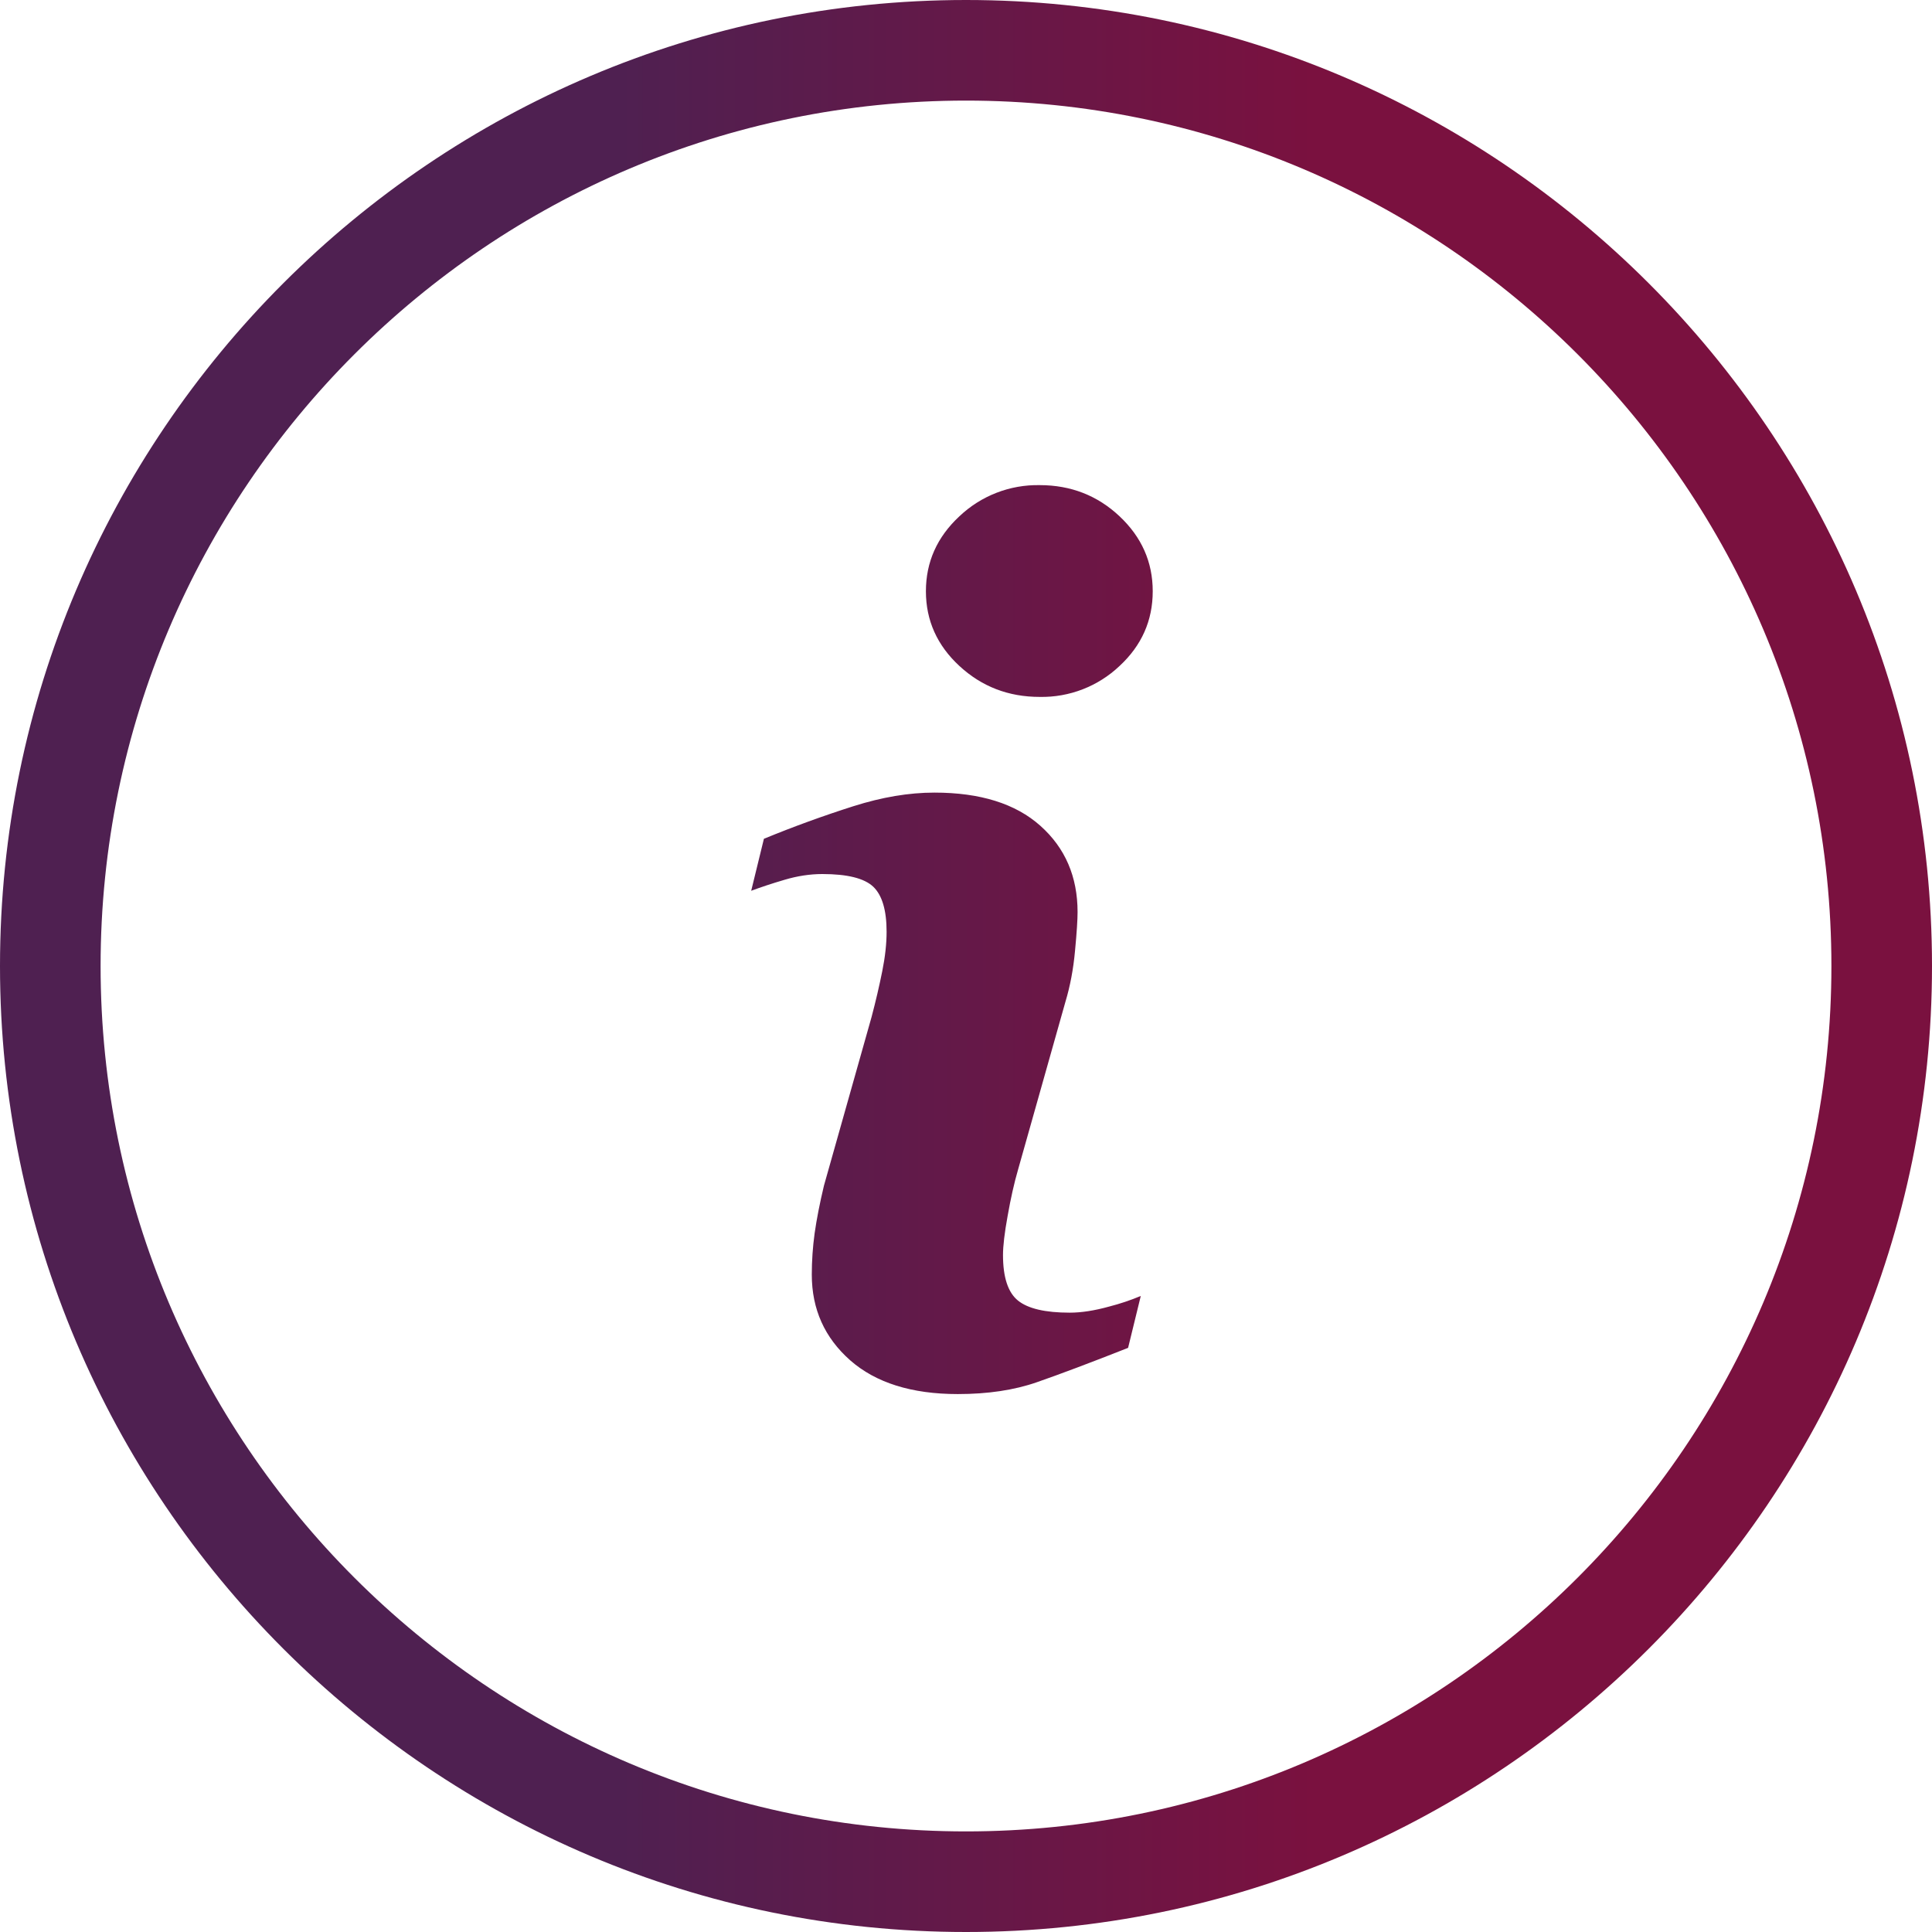 <svg xmlns="http://www.w3.org/2000/svg" width="60" height="60" viewBox="0 0 60 60">
  <defs>
    <linearGradient id="sb-icon-11-a" x1="32.169%" x2="67.911%" y1="49.861%" y2="49.861%">
      <stop offset="0%" stop-color="#4F2051"/>
      <stop offset="100%" stop-color="#7A113F"/>
    </linearGradient>
  </defs>
  <path fill="url(#sb-icon-11-a)" d="M34.768,16.033 C35.456,16.68 35.799,17.456 35.799,18.362 C35.799,19.271 35.456,20.046 34.768,20.683 C34.1,21.316 33.21,21.661 32.289,21.643 C31.318,21.643 30.489,21.323 29.796,20.683 C29.104,20.044 28.755,19.269 28.755,18.362 C28.755,17.454 29.102,16.678 29.796,16.033 C30.468,15.396 31.363,15.048 32.289,15.066 C33.257,15.066 34.084,15.39 34.768,16.033 L34.768,16.033 Z M33.223,40.766 C32.46,40.766 31.924,40.641 31.613,40.389 C31.303,40.138 31.149,39.664 31.149,38.974 C31.149,38.7 31.196,38.289 31.294,37.755 C31.389,37.217 31.496,36.737 31.618,36.319 L33.09,31.104 C33.234,30.626 33.334,30.099 33.386,29.527 C33.441,28.954 33.465,28.554 33.465,28.326 C33.465,27.227 33.081,26.334 32.31,25.646 C31.539,24.958 30.443,24.615 29.019,24.615 C28.226,24.615 27.392,24.756 26.505,25.037 C25.565,25.336 24.637,25.674 23.724,26.049 L23.329,27.664 C23.617,27.557 23.961,27.441 24.364,27.323 C24.763,27.204 25.157,27.144 25.538,27.144 C26.319,27.144 26.844,27.277 27.12,27.538 C27.396,27.802 27.534,28.269 27.534,28.937 C27.534,29.306 27.489,29.717 27.399,30.163 C27.309,30.611 27.199,31.088 27.066,31.588 L25.588,36.823 C25.457,37.373 25.361,37.866 25.299,38.301 C25.241,38.726 25.211,39.154 25.211,39.583 C25.211,40.658 25.609,41.544 26.404,42.246 C27.197,42.943 28.312,43.294 29.745,43.294 C30.677,43.294 31.496,43.172 32.201,42.926 C32.906,42.681 33.851,42.326 35.034,41.859 L35.428,40.247 C35.109,40.381 34.78,40.491 34.444,40.577 C33.988,40.703 33.581,40.766 33.223,40.766 L33.223,40.766 Z M60,30 C60,46.541 46.541,60 30,60 C13.459,60 0,46.541 0,30 C0,13.459 13.459,0 30,0 C46.541,0 60,13.459 60,30 Z M56.876,30 C56.876,15.18 44.822,3.124 30,3.124 C15.178,3.124 3.124,15.18 3.124,30 C3.124,44.82 15.18,56.876 30,56.876 C44.82,56.876 56.876,44.82 56.876,30 Z"/>
</svg>
